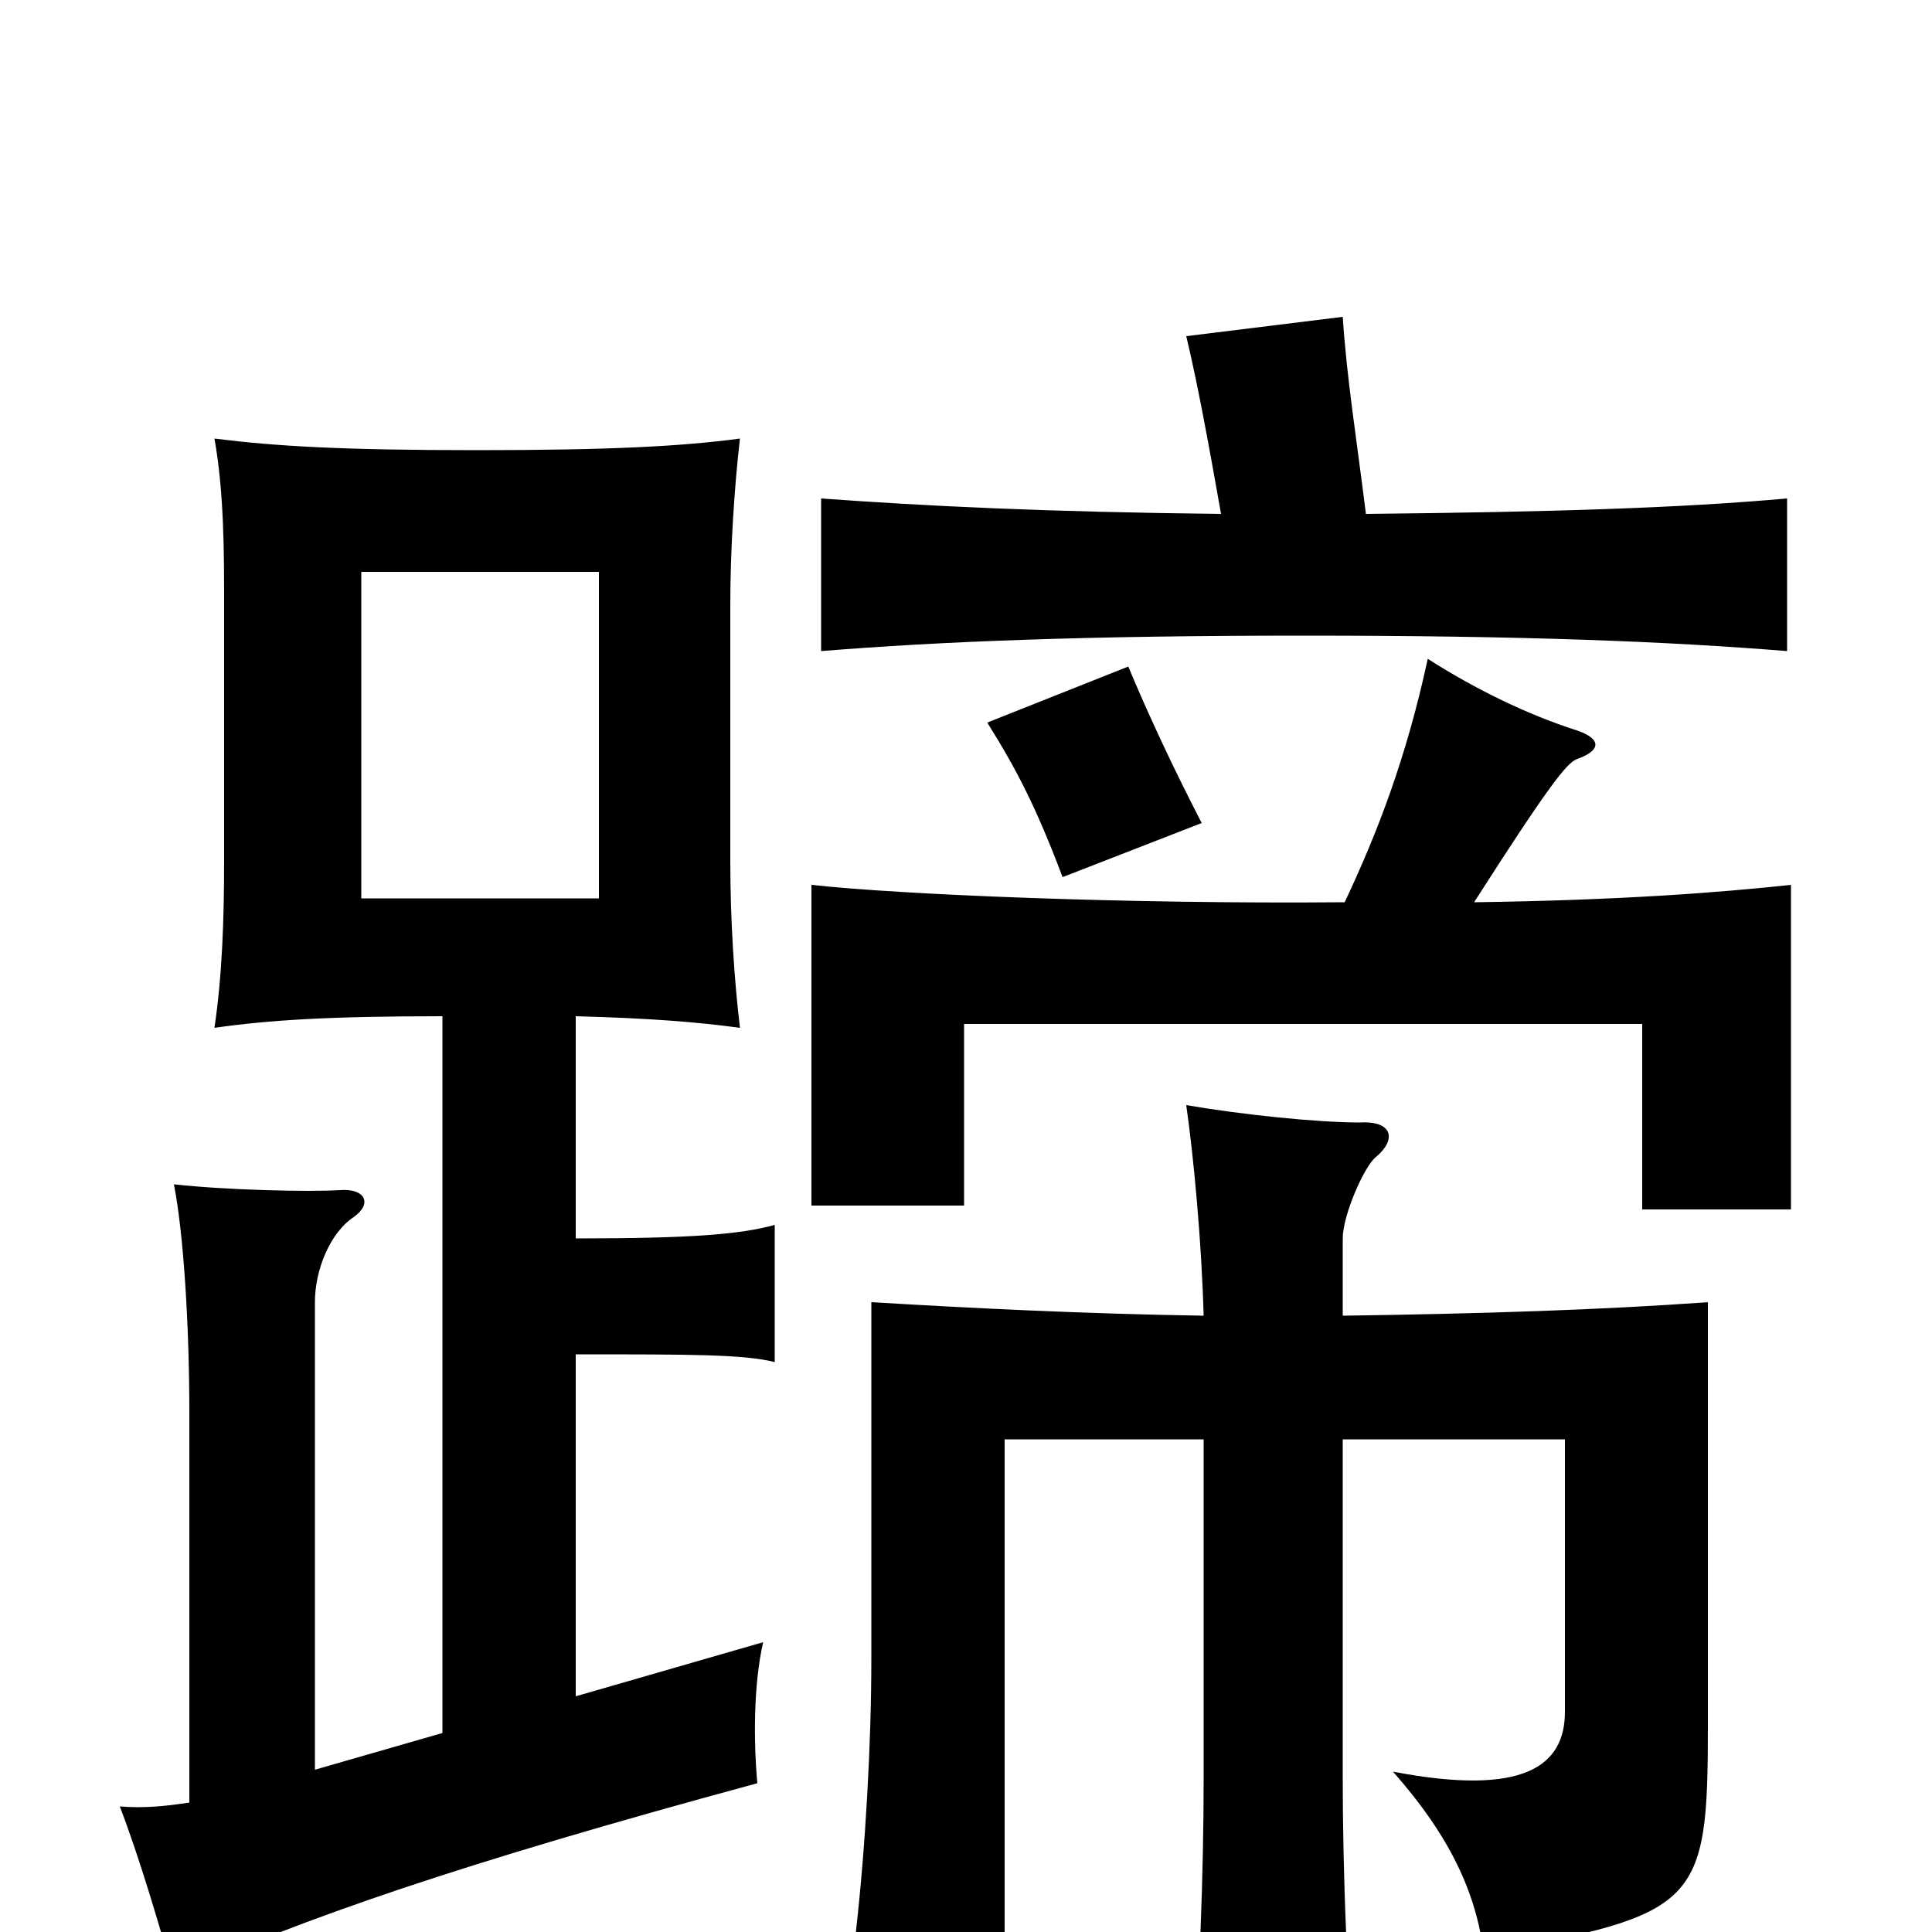 <svg xmlns="http://www.w3.org/2000/svg" viewBox="0 -1000 1000 1000">
	<path fill="#000000" d="M187 -704H310V-535H187ZM622 -574C607 -603 594 -631 584 -655L511 -626C526 -602 536 -583 550 -546ZM298 -359V-474C336 -473 361 -471 383 -468C380 -493 378 -524 378 -554V-687C378 -715 380 -747 383 -773C353 -769 316 -767 247 -767C177 -767 143 -769 111 -773C116 -745 116 -714 116 -686V-555C116 -524 115 -495 111 -468C139 -472 170 -474 229 -474V-103L163 -84V-326C163 -343 171 -362 183 -370C193 -377 189 -385 176 -384C160 -383 117 -384 90 -387C95 -362 98 -314 98 -269V-67C85 -65 74 -64 62 -65C72 -39 82 -5 90 23C157 -7 237 -35 392 -77C390 -99 390 -128 395 -150L298 -122V-299C358 -299 385 -299 401 -295V-366C383 -361 357 -359 298 -359ZM763 -533C802 -594 811 -605 816 -607C830 -612 828 -618 816 -622C791 -630 764 -643 739 -659C728 -608 713 -569 696 -533C583 -532 465 -537 420 -542V-376H499V-470H850V-374H927V-542C890 -538 838 -534 763 -533ZM632 -734C542 -735 480 -738 425 -742V-663C487 -668 562 -671 675 -671C789 -671 863 -668 925 -663V-742C869 -737 803 -735 707 -734C702 -774 697 -805 695 -836L614 -826C620 -801 626 -768 632 -734ZM623 -319C560 -320 501 -323 451 -326V-141C451 -98 448 -44 443 0H520V-255H623V-79C623 -32 621 28 616 89H703C697 33 695 -35 695 -79V-255H810V-114C810 -86 789 -70 721 -83C751 -49 764 -20 768 11C879 -9 884 -14 884 -106V-326C829 -322 766 -320 695 -319V-359C695 -371 706 -396 712 -401C723 -410 721 -420 704 -419C682 -419 643 -423 614 -428C618 -400 622 -356 623 -319Z"/>
</svg>